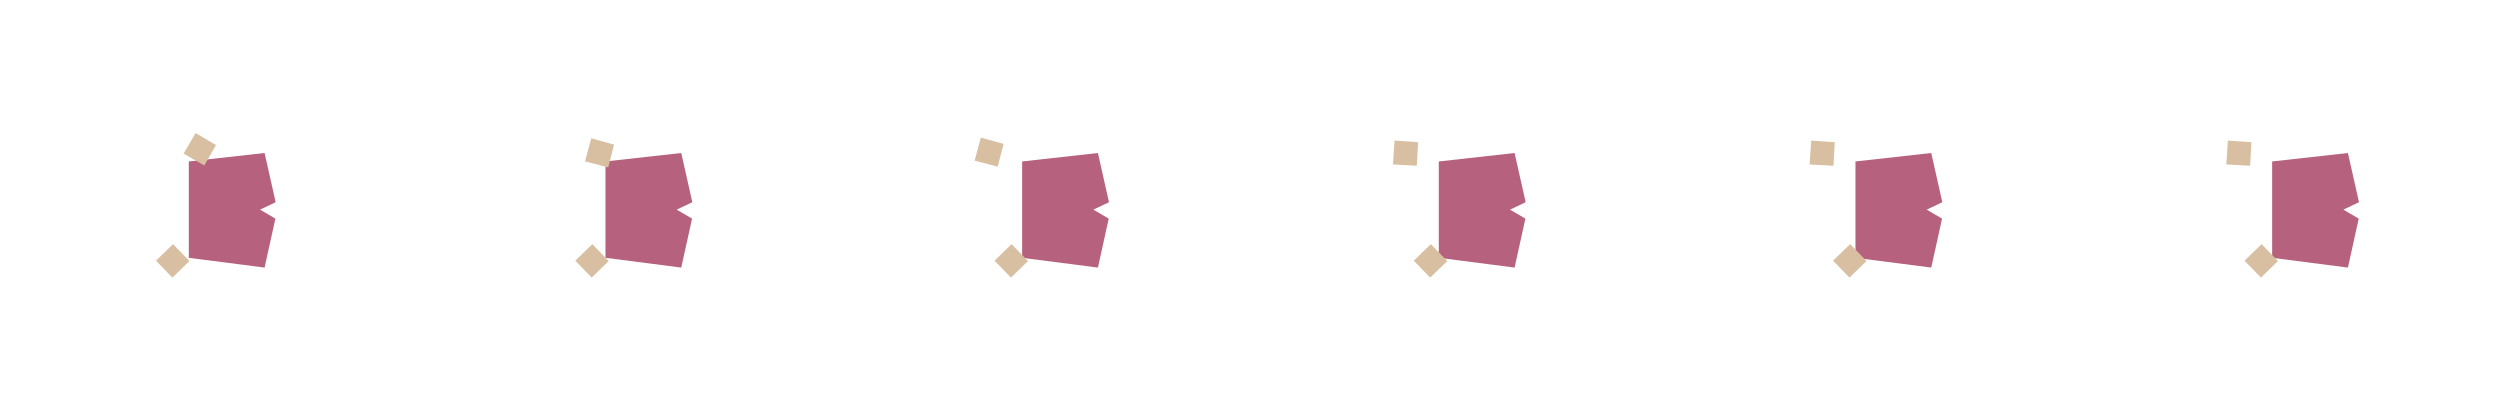 
<svg xmlns="http://www.w3.org/2000/svg" version="1.1" xmlns:xlink="http://www.w3.org/1999/xlink" preserveAspectRatio="none" x="0px" y="0px" width="960px" height="160px" viewBox="0 0 960 160">
<defs>
<g id="Layer2_0_FILL">
<path fill="#B6617D" stroke="none" d="
M 425.85 77.65
L 421.6 58.75 392.5 62 392.5 99 421.6 102.75 425.75 83.95 419.85 80.5 425.85 77.65 Z"/>
</g>

<g id="Layer2_1_FILL">
<path fill="#B6617D" stroke="none" d="
M 105.85 77.65
L 101.6 58.75 72.5 62 72.5 99 101.6 102.75 102.3 99.6 102.3 99.55 105.75 83.95 99.85 80.5 105.85 77.65 Z"/>
</g>

<g id="Layer2_2_FILL">
<path fill="#B6617D" stroke="none" d="
M 265.85 77.65
L 261.6 58.75 232.5 62 232.5 99 261.6 102.75 265.75 83.95 259.85 80.5 265.85 77.65 Z"/>
</g>

<g id="Layer2_3_FILL">
<path fill="#B6617D" stroke="none" d="
M 585.85 77.65
L 581.6 58.75 552.5 62 552.5 99 581.6 102.75 585.75 83.95 579.85 80.5 585.85 77.65 Z"/>
</g>

<g id="Layer2_4_FILL">
<path fill="#B6617D" stroke="none" d="
M 745.85 77.65
L 741.6 58.75 712.5 62 712.5 99 741.6 102.75 745.75 83.95 739.85 80.5 745.85 77.65 Z"/>
</g>

<g id="Layer2_5_FILL">
<path fill="#B6617D" stroke="none" d="
M 905.85 77.65
L 901.6 58.75 872.5 62 872.5 99 901.6 102.75 905.75 83.95 899.85 80.5 905.85 77.65 Z"/>
</g>

<g id="Layer2_6_FILL">
<path fill="#D9BFA1" stroke="none" d="
M 75.1 51.1
L 70.5 59 78.45 63.55 82.95 55.7 75.1 51.1 Z"/>
</g>

<g id="Layer2_7_FILL">
<path fill="#D9BFA1" stroke="none" d="
M 227.05 53.1
L 224.65 61.95 233.55 64.3 235.8 55.55 227.05 53.1 Z"/>
</g>

<g id="Layer2_8_FILL">
<path fill="#D9BFA1" stroke="none" d="
M 376.65 52.85
L 374.25 61.7 383.1 64 385.4 55.25 376.65 52.85 Z"/>
</g>

<g id="Layer2_9_FILL">
<path fill="#D9BFA1" stroke="none" d="
M 535.5 54
L 534.9 63.15 544.05 63.65 544.55 54.6 535.5 54 Z"/>
</g>

<g id="Layer2_10_FILL">
<path fill="#D9BFA1" stroke="none" d="
M 695.5 54
L 694.9 63.15 704.05 63.65 704.55 54.6 695.5 54 Z"/>
</g>

<g id="Layer2_11_FILL">
<path fill="#D9BFA1" stroke="none" d="
M 855.5 54
L 854.9 63.15 864.05 63.65 864.55 54.6 855.5 54 Z"/>
</g>

<g id="Layer2_12_FILL">
<path fill="#D9BFA1" stroke="none" d="
M 59.9 100.1
L 66.2 106.6 72.75 100.25 66.45 93.75 59.9 100.1 Z"/>
</g>

<g id="Layer2_13_FILL">
<path fill="#D9BFA1" stroke="none" d="
M 220.9 100.1
L 227.2 106.6 233.75 100.25 227.45 93.75 220.9 100.1 Z"/>
</g>

<g id="Layer2_14_FILL">
<path fill="#D9BFA1" stroke="none" d="
M 381.9 100.1
L 388.2 106.6 394.75 100.25 388.45 93.75 381.9 100.1 Z"/>
</g>

<g id="Layer2_15_FILL">
<path fill="#D9BFA1" stroke="none" d="
M 542.9 100.1
L 549.2 106.6 555.75 100.25 549.45 93.75 542.9 100.1 Z"/>
</g>

<g id="Layer2_16_FILL">
<path fill="#D9BFA1" stroke="none" d="
M 703.9 100.1
L 710.2 106.6 716.75 100.25 710.45 93.75 703.9 100.1 Z"/>
</g>

<g id="Layer2_17_FILL">
<path fill="#D9BFA1" stroke="none" d="
M 861.9 100.1
L 868.2 106.6 874.75 100.25 868.45 93.75 861.9 100.1 Z"/>
</g>
</defs>

<g transform="matrix( 1, 0, 0, 1, 0,0) ">
<use xlink:href="#Layer2_0_FILL"/>
</g>

<g transform="matrix( 1, 0, 0, 1, 0,0) ">
<use xlink:href="#Layer2_1_FILL"/>
</g>

<g transform="matrix( 1, 0, 0, 1, 0,0) ">
<use xlink:href="#Layer2_2_FILL"/>
</g>

<g transform="matrix( 1, 0, 0, 1, 0,0) ">
<use xlink:href="#Layer2_3_FILL"/>
</g>

<g transform="matrix( 1, 0, 0, 1, 0,0) ">
<use xlink:href="#Layer2_4_FILL"/>
</g>

<g transform="matrix( 1, 0, 0, 1, 0,0) ">
<use xlink:href="#Layer2_5_FILL"/>
</g>

<g transform="matrix( 1, 0, 0, 1, 0,0) ">
<use xlink:href="#Layer2_6_FILL"/>
</g>

<g transform="matrix( 1, 0, 0, 1, 0,0) ">
<use xlink:href="#Layer2_7_FILL"/>
</g>

<g transform="matrix( 1, 0, 0, 1, 0,0) ">
<use xlink:href="#Layer2_8_FILL"/>
</g>

<g transform="matrix( 1, 0, 0, 1, 0,0) ">
<use xlink:href="#Layer2_9_FILL"/>
</g>

<g transform="matrix( 1, 0, 0, 1, 0,0) ">
<use xlink:href="#Layer2_10_FILL"/>
</g>

<g transform="matrix( 1, 0, 0, 1, 0,0) ">
<use xlink:href="#Layer2_11_FILL"/>
</g>

<g transform="matrix( 1, 0, 0, 1, 0,0) ">
<use xlink:href="#Layer2_12_FILL"/>
</g>

<g transform="matrix( 1, 0, 0, 1, 0,0) ">
<use xlink:href="#Layer2_13_FILL"/>
</g>

<g transform="matrix( 1, 0, 0, 1, 0,0) ">
<use xlink:href="#Layer2_14_FILL"/>
</g>

<g transform="matrix( 1, 0, 0, 1, 0,0) ">
<use xlink:href="#Layer2_15_FILL"/>
</g>

<g transform="matrix( 1, 0, 0, 1, 0,0) ">
<use xlink:href="#Layer2_16_FILL"/>
</g>

<g transform="matrix( 1, 0, 0, 1, 0,0) ">
<use xlink:href="#Layer2_17_FILL"/>
</g>
</svg>
